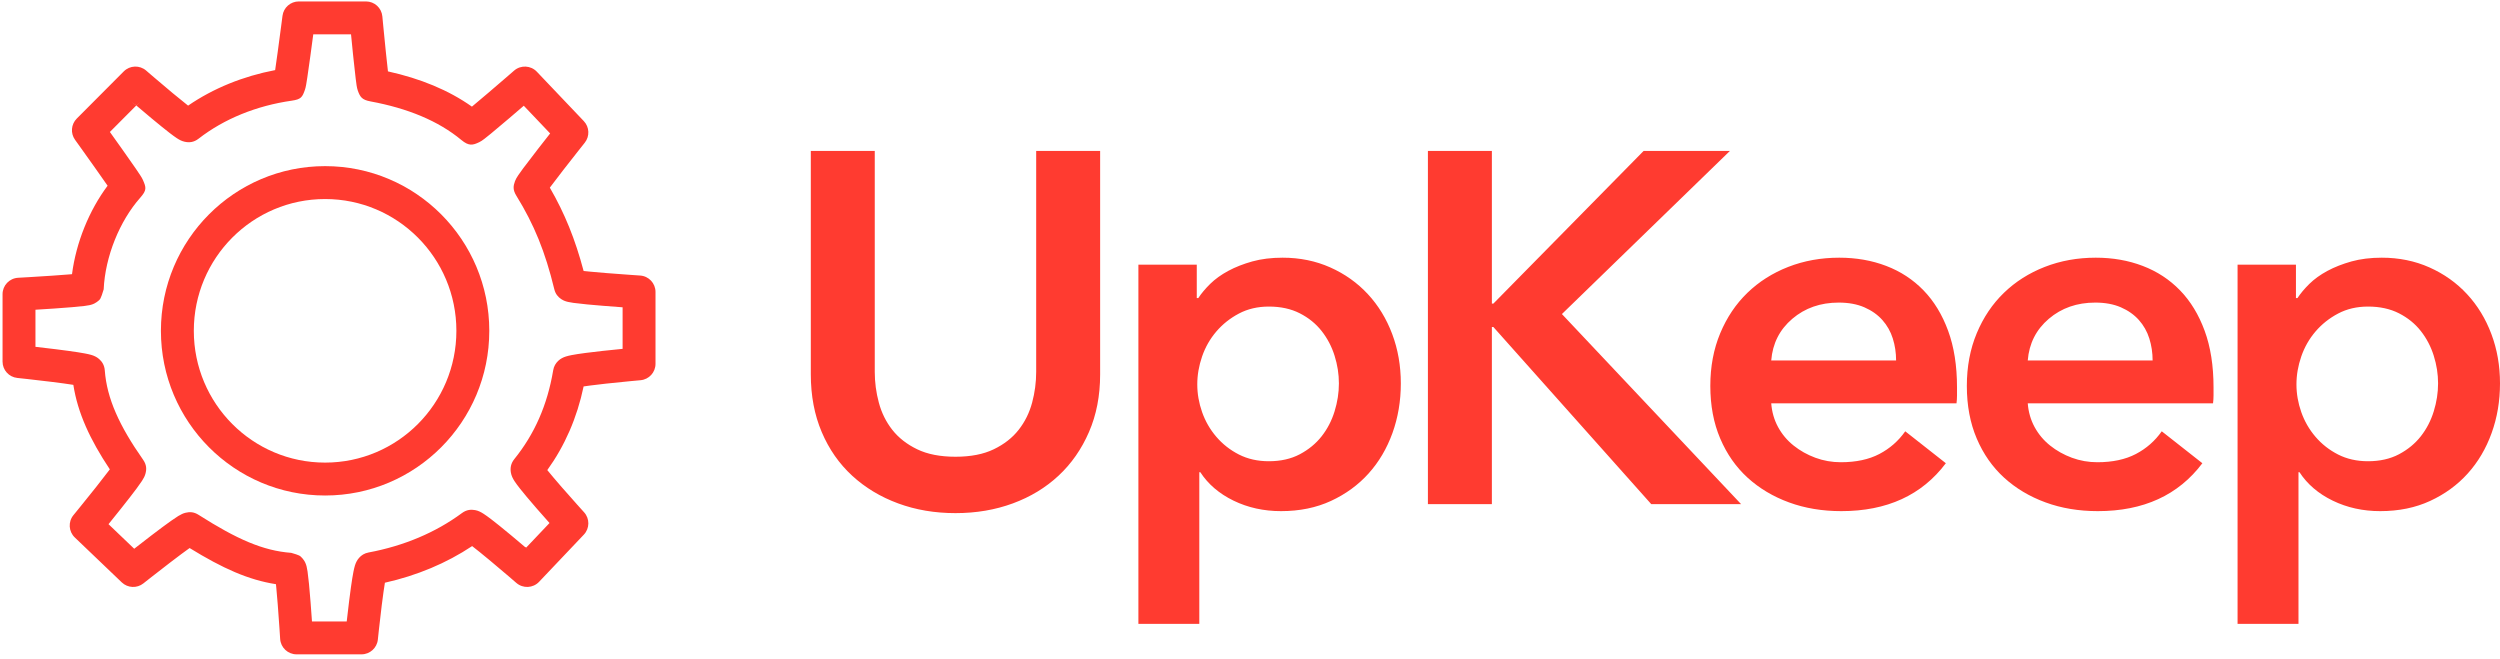 <?xml version="1.0" encoding="UTF-8"?>
<svg width="148px" height="39px" viewBox="0 0 148 39" version="1.1" xmlns="http://www.w3.org/2000/svg" xmlns:xlink="http://www.w3.org/1999/xlink">
    <!-- Generator: Sketch 55 (78076) - https://sketchapp.com -->
    <title>Logo</title>
    <desc>Created with Sketch.</desc>
    <g id="UpKeep-vs-Competitor" stroke="none" stroke-width="1" fill="none" fill-rule="evenodd">
        <g id="Website---UpKeep-vs-Competitor" transform="translate(-763, -1083)" fill="#FF3B30">
            <g id="Comparison-Table" transform="translate(0, 774)">
                <g id="Table" transform="translate(183, 279)">
                    <g id="UpKeep-Logo" transform="translate(530, 0)">
                        <g id="Logo" transform="translate(50, 29.934)">
                            <g id="Symbol">
                                <path d="M32.55,11.174 C32.748,10.907 33.021,10.55 33.351,10.125 C33.663,9.723 33.95,9.358 34.236,8.996 C34.337,8.869 34.43,8.751 34.514,8.646 C34.564,8.583 34.599,8.538 34.618,8.514 C34.921,8.134 34.897,7.588 34.562,7.236 L31.779,4.31 C31.42,3.933 30.828,3.905 30.435,4.246 C30.412,4.266 30.412,4.266 30.306,4.358 C30.203,4.448 30.087,4.547 29.963,4.655 C29.608,4.961 29.251,5.268 28.916,5.554 C28.504,5.905 28.187,6.173 27.938,6.379 C26.554,5.398 24.883,4.716 22.967,4.292 C22.936,4.027 22.9,3.692 22.859,3.3 C22.849,3.209 22.84,3.115 22.83,3.019 C22.785,2.585 22.739,2.119 22.694,1.654 C22.678,1.491 22.664,1.34 22.651,1.204 C22.638,1.064 22.638,1.064 22.635,1.034 C22.588,0.533 22.168,0.151 21.665,0.151 L17.689,0.151 C17.2,0.151 16.786,0.515 16.724,1.001 C16.72,1.031 16.72,1.031 16.702,1.169 C16.684,1.303 16.665,1.453 16.644,1.614 C16.583,2.074 16.522,2.534 16.464,2.963 C16.453,3.045 16.453,3.045 16.442,3.128 C16.383,3.56 16.331,3.928 16.289,4.216 C14.396,4.577 12.636,5.29 11.135,6.319 C10.891,6.128 10.578,5.873 10.213,5.57 C9.798,5.223 9.452,4.93 9.108,4.636 C8.988,4.533 8.877,4.438 8.777,4.352 C8.718,4.301 8.675,4.264 8.654,4.245 C8.267,3.91 7.687,3.932 7.326,4.294 L4.543,7.087 C4.207,7.425 4.164,7.956 4.443,8.343 C4.461,8.368 4.461,8.368 4.543,8.482 C4.622,8.593 4.711,8.717 4.807,8.851 C5.08,9.233 5.354,9.616 5.608,9.976 C5.931,10.432 6.181,10.788 6.37,11.061 C5.279,12.519 4.505,14.418 4.263,16.297 C4.211,16.302 4.155,16.307 4.097,16.311 C3.809,16.336 3.466,16.361 3.079,16.387 C2.641,16.417 2.17,16.447 1.699,16.474 C1.535,16.484 1.382,16.493 1.244,16.5 C1.162,16.505 1.103,16.508 1.073,16.51 C0.556,16.538 0.151,16.965 0.151,17.482 L0.151,21.472 C0.151,21.97 0.528,22.389 1.024,22.44 C1.055,22.444 1.114,22.45 1.198,22.459 C1.337,22.474 1.492,22.491 1.659,22.509 C2.137,22.562 2.614,22.618 3.058,22.673 C3.312,22.704 3.548,22.735 3.763,22.764 C3.983,22.794 4.177,22.823 4.342,22.849 C4.599,24.503 5.321,26.078 6.502,27.852 C6.3,28.122 6.023,28.479 5.688,28.901 C5.345,29.332 5.046,29.704 4.746,30.073 C4.642,30.202 4.544,30.322 4.457,30.429 C4.405,30.493 4.367,30.538 4.348,30.562 C4.025,30.956 4.06,31.532 4.428,31.884 L7.21,34.544 C7.562,34.88 8.107,34.905 8.489,34.603 C8.512,34.584 8.557,34.548 8.621,34.498 C8.727,34.414 8.846,34.32 8.975,34.22 C9.342,33.932 9.713,33.644 10.063,33.376 C10.587,32.975 10.953,32.703 11.225,32.51 C13.183,33.714 14.702,34.395 16.336,34.65 C16.342,34.706 16.348,34.766 16.354,34.829 C16.383,35.122 16.413,35.474 16.444,35.874 C16.479,36.314 16.512,36.787 16.544,37.26 C16.555,37.425 16.565,37.579 16.574,37.717 C16.579,37.799 16.583,37.859 16.585,37.889 C16.617,38.403 17.043,38.803 17.557,38.803 L21.4,38.803 C21.899,38.803 22.318,38.425 22.369,37.929 C22.372,37.898 22.378,37.839 22.387,37.756 C22.402,37.617 22.418,37.462 22.437,37.295 C22.489,36.819 22.544,36.343 22.599,35.9 C22.635,35.612 22.67,35.348 22.703,35.113 C22.732,34.902 22.76,34.718 22.786,34.563 C24.678,34.139 26.426,33.41 27.951,32.395 C28.209,32.594 28.546,32.866 28.941,33.194 C28.992,33.236 28.992,33.236 29.042,33.278 C29.382,33.562 29.742,33.866 30.098,34.17 C30.222,34.277 30.337,34.376 30.44,34.465 C30.502,34.518 30.545,34.555 30.568,34.575 C30.962,34.917 31.554,34.888 31.913,34.51 L34.563,31.717 C34.914,31.347 34.92,30.769 34.577,30.392 C34.557,30.37 34.519,30.328 34.465,30.268 C34.375,30.169 34.275,30.057 34.167,29.937 C33.859,29.593 33.551,29.246 33.264,28.916 C33.218,28.863 33.218,28.863 33.172,28.81 C32.859,28.449 32.596,28.138 32.4,27.895 C33.441,26.447 34.158,24.808 34.55,22.943 C34.66,22.927 34.784,22.909 34.921,22.891 C35.196,22.855 35.518,22.817 35.877,22.777 C36.323,22.728 36.802,22.68 37.281,22.634 C37.448,22.618 37.604,22.603 37.744,22.591 C37.827,22.583 37.887,22.578 37.918,22.575 C38.421,22.531 38.806,22.11 38.806,21.605 L38.806,17.349 C38.806,16.836 38.408,16.411 37.896,16.378 C37.865,16.376 37.806,16.372 37.723,16.366 C37.585,16.357 37.431,16.346 37.265,16.334 C36.79,16.301 36.316,16.265 35.875,16.23 C35.53,16.202 35.218,16.174 34.95,16.149 C34.801,16.135 34.667,16.121 34.55,16.108 C34.048,14.218 33.433,12.702 32.55,11.174 Z M30.5,33.169 L31.845,33.104 C31.82,33.083 31.775,33.044 31.712,32.99 C31.607,32.899 31.49,32.799 31.364,32.69 C31.289,32.626 31.213,32.562 31.138,32.497 L30.5,33.169 Z M8.706,5.669 L7.378,5.718 C7.402,5.738 7.445,5.776 7.506,5.828 C7.607,5.915 7.72,6.012 7.842,6.116 C7.917,6.181 7.993,6.245 8.068,6.309 L8.706,5.669 Z M35.664,20.841 C35.293,20.882 34.958,20.922 34.668,20.96 C34.324,21.005 34.047,21.048 33.84,21.088 C33.707,21.114 33.598,21.14 33.503,21.17 C33.42,21.196 33.345,21.226 33.266,21.269 C33.19,21.311 33.117,21.361 33.044,21.431 C32.9,21.568 32.789,21.747 32.749,21.985 C32.405,24.047 31.641,25.766 30.448,27.244 C30.238,27.504 30.2,27.776 30.242,28.032 C30.259,28.137 30.288,28.223 30.325,28.308 C30.363,28.394 30.409,28.473 30.466,28.561 C30.544,28.68 30.651,28.823 30.788,28.997 C31.013,29.282 31.323,29.651 31.701,30.086 C31.748,30.141 31.748,30.141 31.795,30.195 C32.031,30.466 32.279,30.748 32.531,31.029 L31.138,32.497 C30.851,32.253 30.564,32.011 30.289,31.782 C30.237,31.739 30.237,31.739 30.185,31.696 C29.737,31.324 29.358,31.018 29.067,30.796 C28.89,30.662 28.745,30.557 28.626,30.481 C28.541,30.426 28.465,30.383 28.384,30.346 C28.306,30.311 28.227,30.283 28.131,30.265 C27.88,30.217 27.618,30.24 27.347,30.44 C25.785,31.595 23.9,32.385 21.819,32.773 C21.57,32.819 21.392,32.939 21.257,33.091 C21.192,33.164 21.146,33.235 21.107,33.31 C21.066,33.387 21.038,33.462 21.012,33.545 C20.981,33.646 20.953,33.765 20.924,33.911 C20.878,34.144 20.828,34.456 20.774,34.842 C20.739,35.089 20.703,35.363 20.667,35.659 C20.619,36.042 20.572,36.447 20.526,36.855 L18.469,36.855 C18.442,36.468 18.414,36.085 18.386,35.722 C18.354,35.311 18.323,34.947 18.293,34.64 C18.263,34.331 18.234,34.083 18.207,33.899 C18.19,33.782 18.172,33.687 18.151,33.603 C18.132,33.528 18.111,33.46 18.077,33.386 C18.035,33.296 18.035,33.296 17.929,33.148 C17.749,32.945 17.749,32.945 17.243,32.795 C15.563,32.669 14.032,31.991 11.758,30.546 C11.475,30.366 11.235,30.362 10.994,30.419 C10.912,30.438 10.844,30.463 10.776,30.494 C10.703,30.527 10.632,30.566 10.552,30.615 C10.436,30.686 10.291,30.784 10.113,30.91 C9.817,31.12 9.429,31.409 8.97,31.759 C8.924,31.794 8.924,31.794 8.879,31.829 C8.577,32.06 8.261,32.305 7.945,32.552 L6.424,31.097 C6.671,30.791 6.917,30.485 7.149,30.193 C7.182,30.152 7.182,30.152 7.214,30.111 C7.579,29.652 7.879,29.264 8.098,28.97 C8.228,28.794 8.33,28.651 8.403,28.538 C8.454,28.46 8.494,28.392 8.528,28.324 C8.561,28.258 8.588,28.192 8.61,28.113 C8.683,27.846 8.686,27.587 8.468,27.277 C7.068,25.28 6.326,23.661 6.203,21.992 C6.181,21.691 6.046,21.476 5.866,21.319 C5.788,21.25 5.713,21.204 5.634,21.165 C5.556,21.126 5.481,21.099 5.397,21.075 C5.295,21.045 5.171,21.018 5.018,20.989 C4.771,20.942 4.438,20.891 4.026,20.835 C3.804,20.804 3.56,20.772 3.299,20.74 C2.915,20.692 2.509,20.645 2.099,20.598 L2.099,18.402 C2.479,18.379 2.855,18.355 3.211,18.331 C3.608,18.304 3.96,18.277 4.259,18.252 C4.573,18.226 4.823,18.202 5.007,18.178 C5.122,18.164 5.215,18.149 5.295,18.132 C5.365,18.117 5.427,18.1 5.497,18.073 C5.581,18.04 5.581,18.04 5.73,17.947 C5.954,17.783 5.954,17.783 6.138,17.195 C6.226,15.251 7.086,13.143 8.301,11.772 C8.696,11.324 8.66,11.173 8.46,10.72 C8.441,10.675 8.421,10.639 8.399,10.598 C8.373,10.554 8.342,10.504 8.302,10.442 C8.238,10.343 8.147,10.208 8.031,10.038 C7.83,9.747 7.556,9.355 7.224,8.887 C6.976,8.538 6.742,8.208 6.505,7.878 L8.068,6.309 C8.342,6.542 8.616,6.773 8.878,6.992 C8.923,7.03 8.923,7.03 8.967,7.067 C9.399,7.426 9.764,7.722 10.043,7.937 C10.211,8.066 10.349,8.167 10.461,8.241 C10.541,8.294 10.612,8.336 10.687,8.372 C10.761,8.407 10.835,8.436 10.927,8.456 C11.193,8.517 11.469,8.5 11.759,8.274 C13.275,7.098 15.182,6.325 17.266,6.027 C17.829,5.946 17.899,5.819 18.055,5.371 C18.07,5.327 18.08,5.288 18.09,5.246 C18.101,5.2 18.112,5.147 18.124,5.081 C18.142,4.977 18.165,4.834 18.193,4.651 C18.24,4.337 18.301,3.909 18.372,3.391 C18.383,3.308 18.383,3.308 18.394,3.225 C18.443,2.865 18.494,2.484 18.545,2.099 L20.781,2.099 C20.818,2.481 20.856,2.859 20.892,3.217 C20.902,3.314 20.912,3.409 20.922,3.502 C20.973,3.998 21.018,4.406 21.055,4.706 C21.076,4.879 21.094,5.016 21.11,5.118 C21.121,5.184 21.131,5.238 21.142,5.288 C21.153,5.336 21.165,5.38 21.183,5.431 C21.317,5.802 21.424,5.976 21.931,6.069 C24.135,6.476 25.955,7.225 27.316,8.356 C27.758,8.723 27.99,8.668 28.377,8.48 C28.43,8.455 28.473,8.429 28.518,8.399 C28.566,8.368 28.617,8.331 28.678,8.284 C28.774,8.211 28.902,8.108 29.063,7.976 C29.336,7.752 29.702,7.444 30.138,7.072 C30.447,6.808 30.726,6.568 31.008,6.326 L32.568,7.966 C32.326,8.273 32.085,8.579 31.859,8.871 C31.465,9.377 31.178,9.753 30.968,10.037 C30.844,10.204 30.747,10.339 30.678,10.443 C30.632,10.511 30.596,10.569 30.565,10.625 C30.536,10.678 30.511,10.728 30.488,10.79 C30.382,11.076 30.351,11.302 30.57,11.657 C31.62,13.358 32.275,14.963 32.814,17.186 C32.883,17.471 33.035,17.644 33.219,17.77 C33.35,17.848 33.35,17.848 33.429,17.88 C33.498,17.907 33.561,17.925 33.632,17.941 C33.718,17.961 33.82,17.978 33.945,17.996 C34.148,18.024 34.423,18.055 34.764,18.088 C35.043,18.114 35.363,18.142 35.717,18.171 C36.083,18.201 36.469,18.23 36.858,18.258 L36.858,20.718 C36.451,20.758 36.046,20.799 35.664,20.841 Z" id="Stroke-1"></path>
                                <path d="M19.246,9.901 C13.877,9.901 9.526,14.267 9.526,19.65 C9.526,25.034 13.877,29.4 19.246,29.4 C24.615,29.4 28.966,25.034 28.966,19.65 C28.966,14.267 24.615,9.901 19.246,9.901 Z M19.246,11.849 C23.538,11.849 27.018,15.341 27.018,19.65 C27.018,23.96 23.538,27.452 19.246,27.452 C14.954,27.452 11.474,23.96 11.474,19.65 C11.474,15.341 14.954,11.849 19.246,11.849 Z" id="Stroke-3"></path>
                                <polygon id="Path" points="6.94 5.555 9.045 5.555 8.068 6.309"></polygon>
                                <polygon id="Path-Copy" transform="translate(31.189, 32.84) rotate(-180) translate(-31.189, -32.84) " points="30.136 32.463 32.241 32.463 31.265 33.217"></polygon>
                            </g>
                            <path d="M65.128,22.232 C65.128,23.492 64.908,24.629 64.467,25.643 C64.027,26.658 63.426,27.519 62.664,28.228 C61.903,28.937 61.002,29.483 59.96,29.867 C58.918,30.251 57.786,30.443 56.564,30.443 C55.342,30.443 54.21,30.251 53.169,29.867 C52.127,29.483 51.22,28.937 50.449,28.228 C49.678,27.519 49.077,26.658 48.646,25.643 C48.215,24.629 48,23.492 48,22.232 L48,9 L51.786,9 L51.786,22.084 C51.786,22.695 51.866,23.3 52.027,23.901 C52.187,24.501 52.452,25.038 52.823,25.511 C53.194,25.983 53.684,26.367 54.295,26.662 C54.906,26.958 55.663,27.105 56.564,27.105 C57.466,27.105 58.222,26.958 58.833,26.662 C59.444,26.367 59.935,25.983 60.305,25.511 C60.676,25.038 60.941,24.501 61.102,23.901 C61.262,23.3 61.342,22.695 61.342,22.084 L61.342,9 L65.128,9 L65.128,22.232 Z M70.849,15.734 L70.849,17.713 L70.939,17.713 C71.119,17.437 71.355,17.157 71.645,16.871 C71.936,16.586 72.291,16.33 72.712,16.103 C73.133,15.877 73.608,15.69 74.139,15.542 C74.67,15.395 75.266,15.321 75.927,15.321 C76.949,15.321 77.89,15.513 78.752,15.897 C79.613,16.281 80.354,16.807 80.976,17.477 C81.597,18.146 82.077,18.934 82.418,19.84 C82.758,20.745 82.929,21.72 82.929,22.764 C82.929,23.807 82.763,24.787 82.433,25.703 C82.102,26.618 81.632,27.416 81.021,28.095 C80.41,28.774 79.668,29.316 78.797,29.719 C77.925,30.123 76.939,30.325 75.837,30.325 C74.815,30.325 73.879,30.118 73.027,29.705 C72.176,29.291 71.52,28.73 71.059,28.021 L70.999,28.021 L70.999,37 L67.393,37 L67.393,15.734 L70.849,15.734 Z M79.263,22.764 C79.263,22.212 79.178,21.666 79.007,21.124 C78.837,20.583 78.582,20.096 78.241,19.662 C77.9,19.229 77.47,18.88 76.949,18.614 C76.428,18.348 75.817,18.215 75.116,18.215 C74.455,18.215 73.864,18.353 73.343,18.629 C72.822,18.904 72.376,19.259 72.006,19.692 C71.635,20.125 71.355,20.617 71.164,21.169 C70.974,21.72 70.879,22.271 70.879,22.823 C70.879,23.374 70.974,23.921 71.164,24.462 C71.355,25.004 71.635,25.491 72.006,25.924 C72.376,26.357 72.822,26.707 73.343,26.973 C73.864,27.238 74.455,27.371 75.116,27.371 C75.817,27.371 76.428,27.233 76.949,26.958 C77.47,26.682 77.9,26.328 78.241,25.895 C78.582,25.461 78.837,24.969 79.007,24.418 C79.178,23.866 79.263,23.315 79.263,22.764 Z M84.532,9 L88.319,9 L88.319,18.038 L88.409,18.038 L97.303,9 L102.412,9 L92.465,18.658 L103.073,29.911 L97.754,29.911 L88.409,19.426 L88.319,19.426 L88.319,29.911 L84.532,29.911 L84.532,9 Z M112.249,21.405 C112.249,20.952 112.184,20.519 112.054,20.105 C111.924,19.692 111.718,19.328 111.438,19.013 C111.157,18.698 110.802,18.447 110.371,18.259 C109.94,18.072 109.434,17.979 108.853,17.979 C107.772,17.979 106.855,18.299 106.104,18.939 C105.353,19.579 104.937,20.401 104.857,21.405 L112.249,21.405 Z M115.855,23 L115.855,23.473 C115.855,23.63 115.845,23.788 115.825,23.945 L104.857,23.945 C104.897,24.457 105.032,24.925 105.262,25.348 C105.493,25.771 105.798,26.136 106.179,26.441 C106.56,26.746 106.99,26.987 107.471,27.165 C107.952,27.342 108.453,27.43 108.974,27.43 C109.875,27.43 110.636,27.268 111.257,26.943 C111.878,26.618 112.389,26.17 112.79,25.599 L115.194,27.489 C113.772,29.38 111.708,30.325 109.004,30.325 C107.882,30.325 106.85,30.153 105.909,29.808 C104.967,29.463 104.151,28.976 103.459,28.346 C102.768,27.716 102.227,26.943 101.837,26.027 C101.446,25.112 101.251,24.073 101.251,22.911 C101.251,21.769 101.446,20.731 101.837,19.795 C102.227,18.86 102.763,18.063 103.444,17.403 C104.126,16.743 104.932,16.231 105.863,15.867 C106.795,15.503 107.802,15.321 108.883,15.321 C109.885,15.321 110.812,15.483 111.663,15.808 C112.514,16.133 113.251,16.615 113.872,17.255 C114.493,17.895 114.979,18.693 115.329,19.648 C115.68,20.603 115.855,21.72 115.855,23 Z M127.435,21.405 C127.435,20.952 127.37,20.519 127.24,20.105 C127.11,19.692 126.904,19.328 126.624,19.013 C126.343,18.698 125.988,18.447 125.557,18.259 C125.126,18.072 124.62,17.979 124.039,17.979 C122.958,17.979 122.041,18.299 121.29,18.939 C120.539,19.579 120.123,20.401 120.043,21.405 L127.435,21.405 Z M131.041,23 L131.041,23.473 C131.041,23.63 131.031,23.788 131.011,23.945 L120.043,23.945 C120.083,24.457 120.218,24.925 120.448,25.348 C120.679,25.771 120.984,26.136 121.365,26.441 C121.746,26.746 122.176,26.987 122.657,27.165 C123.138,27.342 123.639,27.43 124.16,27.43 C125.061,27.43 125.822,27.268 126.443,26.943 C127.064,26.618 127.575,26.17 127.976,25.599 L130.38,27.489 C128.958,29.38 126.894,30.325 124.19,30.325 C123.068,30.325 122.036,30.153 121.095,29.808 C120.153,29.463 119.337,28.976 118.645,28.346 C117.954,27.716 117.413,26.943 117.023,26.027 C116.632,25.112 116.437,24.073 116.437,22.911 C116.437,21.769 116.632,20.731 117.023,19.795 C117.413,18.86 117.949,18.063 118.63,17.403 C119.312,16.743 120.118,16.231 121.049,15.867 C121.981,15.503 122.988,15.321 124.069,15.321 C125.071,15.321 125.998,15.483 126.849,15.808 C127.701,16.133 128.437,16.615 129.058,17.255 C129.679,17.895 130.165,18.693 130.515,19.648 C130.866,20.603 131.041,21.72 131.041,23 Z M135.92,15.734 L135.92,17.713 L136.01,17.713 C136.19,17.437 136.426,17.157 136.716,16.871 C137.007,16.586 137.362,16.33 137.783,16.103 C138.204,15.877 138.68,15.69 139.21,15.542 C139.741,15.395 140.337,15.321 140.998,15.321 C142.02,15.321 142.962,15.513 143.823,15.897 C144.685,16.281 145.426,16.807 146.047,17.477 C146.668,18.146 147.149,18.934 147.489,19.84 C147.83,20.745 148,21.72 148,22.764 C148,23.807 147.835,24.787 147.504,25.703 C147.174,26.618 146.703,27.416 146.092,28.095 C145.481,28.774 144.74,29.316 143.868,29.719 C142.997,30.123 142.01,30.325 140.908,30.325 C139.887,30.325 138.95,30.118 138.099,29.705 C137.247,29.291 136.591,28.73 136.13,28.021 L136.07,28.021 L136.07,37 L132.464,37 L132.464,15.734 L135.92,15.734 Z M144.334,22.764 C144.334,22.212 144.249,21.666 144.078,21.124 C143.908,20.583 143.653,20.096 143.312,19.662 C142.972,19.229 142.541,18.88 142.02,18.614 C141.499,18.348 140.888,18.215 140.187,18.215 C139.526,18.215 138.935,18.353 138.414,18.629 C137.893,18.904 137.447,19.259 137.077,19.692 C136.706,20.125 136.426,20.617 136.235,21.169 C136.045,21.72 135.95,22.271 135.95,22.823 C135.95,23.374 136.045,23.921 136.235,24.462 C136.426,25.004 136.706,25.491 137.077,25.924 C137.447,26.357 137.893,26.707 138.414,26.973 C138.935,27.238 139.526,27.371 140.187,27.371 C140.888,27.371 141.499,27.233 142.02,26.958 C142.541,26.682 142.972,26.328 143.312,25.895 C143.653,25.461 143.908,24.969 144.078,24.418 C144.249,23.866 144.334,23.315 144.334,22.764 Z" id="Type"></path>
                        </g>
                    </g>
                </g>
            </g>
        </g>
    </g>
</svg>